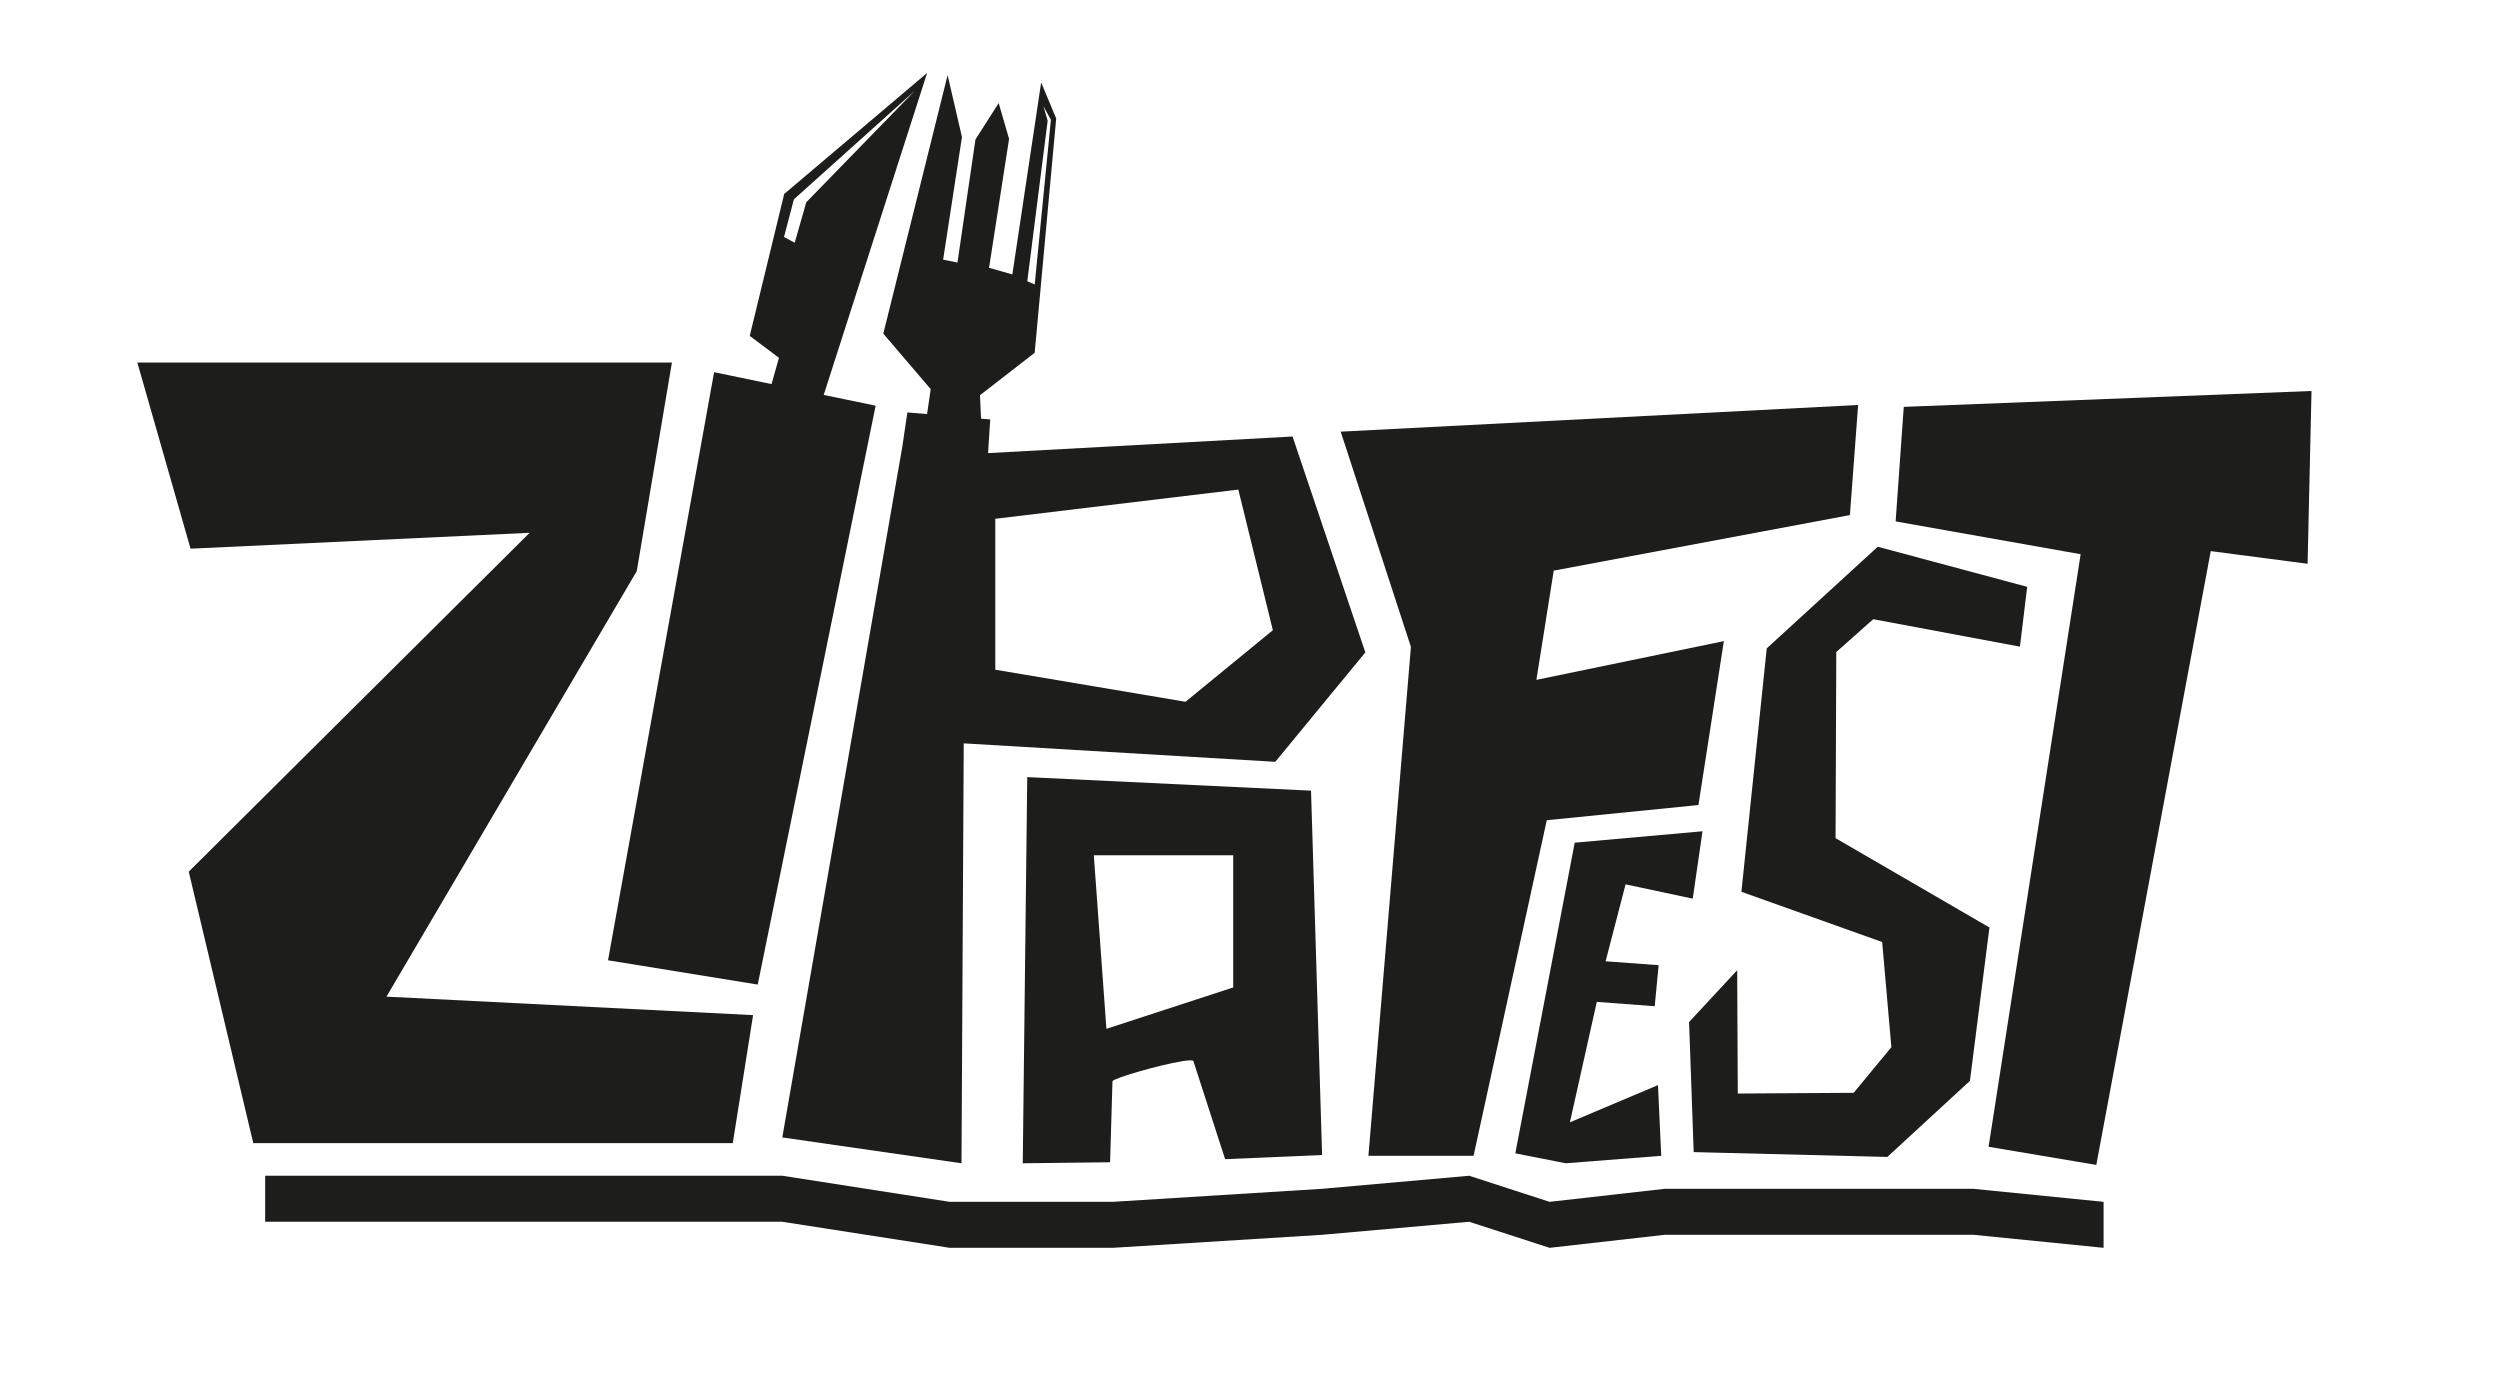 <?xml version="1.0" encoding="UTF-8"?>
<svg id="Capa_2" xmlns="http://www.w3.org/2000/svg" viewBox="0 0 930.6 514.52">
  <defs>
    <style>
      .cls-1 {
        fill: #1d1d1b;
      }
    </style>
  </defs>
  <path class="cls-1" d="M250.11,134.97l-13.08,77.62-93.17,158.4,136.47,6.88-7.56,47.64H94.28l-24.02-101.05,126.89-126.13-126.22,5.91-19.81-69.29h198.99Z"/>
  <path class="cls-1" d="M691.67,150.76l-3.06,40.97-110.25,20.68-6.45,40.66,69.78-14.42-9.46,61.02-56.46,5.65-27.25,124.92h-39.14l15.82-189.44-19.11-58.57-7.03-21.55,192.61-9.93Z"/>
  <path class="cls-1" d="M633.74,309.44l-3.64,25.08-25-5.33-7.43,28.64,19.74,1.45-1.46,15.28-21.56-1.62-10.01,44.83,32.78-13.85,1.22,26.32-35.55,2.78-18.77-3.7,22.11-115.64,47.58-4.25Z"/>
  <path class="cls-1" d="M860.44,145.54l-1.46,64.32-36.05-4.71-42.6,228.48-40.1-6.75,34.27-220.58-68.87-12.21,3.03-42.64,151.78-5.91Z"/>
  <polygon class="cls-1" points="754.6 218.44 751.9 240.71 697.29 230.49 683.54 242.7 683.27 312 740.55 345.25 733.29 402.34 702.54 430.66 630.46 428.86 628.74 380.44 646.65 361.15 646.87 407.06 690.01 406.79 704.04 389.8 700.62 350.66 648.22 331.96 657.65 241.35 698.98 203.52 754.6 218.44"/>
  <path class="cls-1" d="M345.13,27.14l-53.22,45.06-12.83,52.83,10.88,8.16-2.76,9.79-21.38-4.44-39.49,218.92,55.73,9.04,43.89-215.48-19.33-4.01,38.5-119.87ZM295.82,90.35l-3.98-2.13,3.67-14.01,45-40.41-40.38,41.49-4.31,15.06Z"/>
  <path class="cls-1" d="M367.8,168.68l.8-12.55-3.41-.29-.4-8.73,20.36-15.79,8.01-87.22-5.6-13.4-10.72,71.45-8.68-2.46,7.46-47.99-3.87-13.33-8.65,13.56-6.69,45.8-5.34-1.07,7.01-45.64-5.34-23.08-23.94,96.26,17.65,20.66-1.36,9.28-7.33-.61-1.89,12.77-44.67,257.1,66.71,9.62.83-156.31,115.97,6.87,33.52-40.73-27.09-80.36-113.36,6.18ZM389.98,44.94l-1.55-5.34,2.76,4.99-6.03,61.3-2.76-1.21,7.58-59.75ZM441.3,261.23l-70.81-11.94v-56.18l90.46-10.87,12.86,52.35-32.51,26.63Z"/>
  <path class="cls-1" d="M488.03,294.31l-105.65-5.04-1.67,143.75,32.51-.38.89-30.19c.53-1.16,17.56-6.07,25.8-7.4,2.28-.37,3.89-.45,4.29-.15l11.84,36.59,36.1-1.55-4.12-135.63ZM459.05,367.57l-47.2,15.4-4.69-64.61h51.89v49.21Z"/>
  <polyline class="cls-1" points="783.04 464.49 734.56 459.64 619.69 459.64 576.81 464.49 546.88 454.79 492.15 459.64 414.2 464.49 353.53 464.49 291.22 454.79 98.7 454.79 98.7 437.66 291.22 437.66 353.53 447.37 414.2 447.37 492.15 442.52 546.88 437.66 576.81 447.37 619.69 442.52 734.56 442.52 783.04 447.37"/>
</svg>